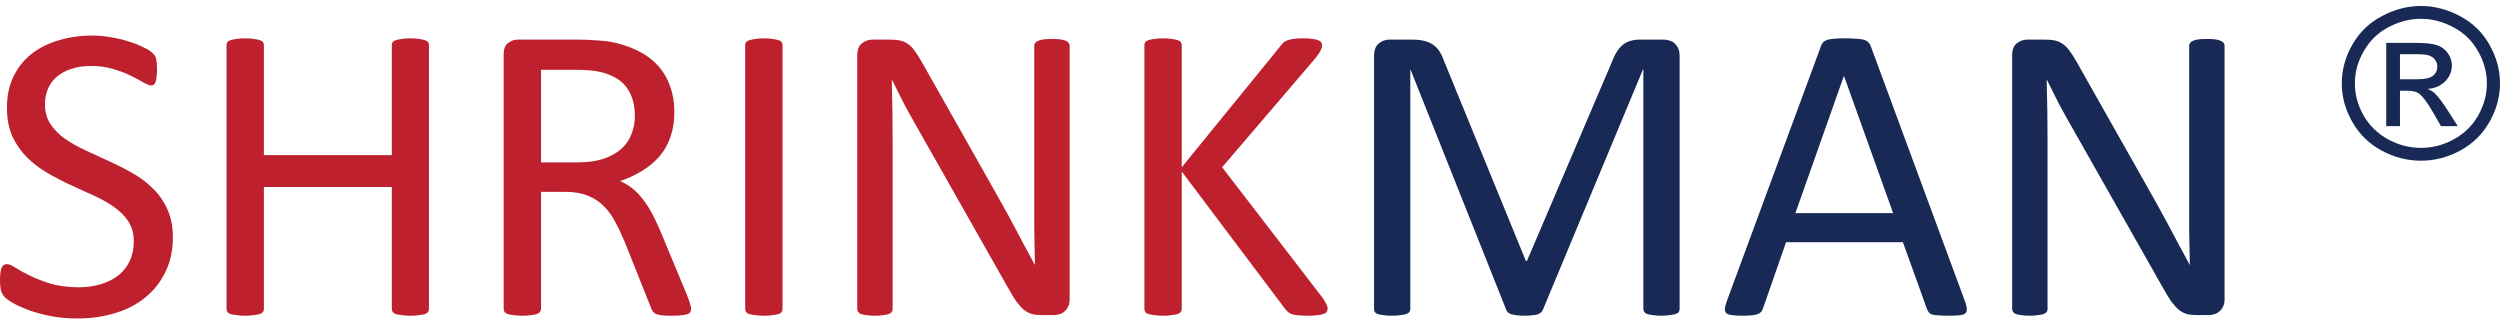 <?xml version="1.0" encoding="UTF-8" standalone="no"?><svg width='183' height='24' viewBox='0 0 183 24' fill='none' xmlns='http://www.w3.org/2000/svg'>
<path d='M12.655 17.374C12.655 18.317 12.475 19.157 12.115 19.893C11.765 20.629 11.272 21.256 10.636 21.774C10.011 22.282 9.269 22.665 8.41 22.924C7.562 23.183 6.646 23.313 5.66 23.313C4.971 23.313 4.33 23.256 3.736 23.142C3.153 23.028 2.629 22.888 2.162 22.722C1.706 22.556 1.32 22.385 1.002 22.209C0.694 22.033 0.477 21.883 0.35 21.758C0.233 21.634 0.143 21.479 0.079 21.292C0.026 21.095 0 20.836 0 20.515C0 20.287 0.011 20.1 0.032 19.955C0.053 19.799 0.085 19.675 0.127 19.582C0.17 19.488 0.223 19.426 0.286 19.395C0.35 19.354 0.424 19.333 0.509 19.333C0.657 19.333 0.864 19.421 1.129 19.597C1.404 19.773 1.754 19.965 2.178 20.173C2.602 20.38 3.111 20.577 3.704 20.763C4.308 20.94 5.003 21.028 5.787 21.028C6.381 21.028 6.921 20.95 7.409 20.794C7.907 20.639 8.331 20.421 8.681 20.142C9.041 19.851 9.316 19.499 9.507 19.084C9.698 18.67 9.793 18.198 9.793 17.669C9.793 17.099 9.661 16.612 9.396 16.208C9.131 15.804 8.781 15.451 8.347 15.151C7.912 14.84 7.414 14.56 6.852 14.311C6.301 14.052 5.734 13.793 5.151 13.534C4.568 13.264 4.001 12.969 3.45 12.648C2.899 12.326 2.406 11.948 1.971 11.513C1.537 11.078 1.182 10.57 0.906 9.989C0.641 9.399 0.509 8.694 0.509 7.875C0.509 7.035 0.662 6.289 0.97 5.636C1.288 4.973 1.722 4.418 2.273 3.973C2.835 3.527 3.498 3.19 4.261 2.962C5.034 2.724 5.867 2.604 6.757 2.604C7.213 2.604 7.668 2.646 8.124 2.729C8.59 2.801 9.025 2.905 9.428 3.04C9.841 3.164 10.207 3.309 10.525 3.475C10.843 3.631 11.049 3.76 11.145 3.864C11.251 3.957 11.32 4.035 11.351 4.097C11.383 4.149 11.41 4.221 11.431 4.315C11.452 4.398 11.468 4.501 11.479 4.626C11.489 4.75 11.495 4.911 11.495 5.108C11.495 5.294 11.484 5.46 11.463 5.605C11.452 5.75 11.431 5.875 11.399 5.978C11.367 6.071 11.32 6.144 11.256 6.196C11.203 6.237 11.139 6.258 11.065 6.258C10.949 6.258 10.763 6.185 10.509 6.04C10.265 5.895 9.963 5.735 9.603 5.558C9.242 5.372 8.813 5.206 8.315 5.061C7.827 4.905 7.276 4.828 6.661 4.828C6.089 4.828 5.591 4.905 5.167 5.061C4.743 5.206 4.393 5.403 4.118 5.652C3.842 5.9 3.635 6.196 3.498 6.538C3.36 6.88 3.291 7.243 3.291 7.626C3.291 8.186 3.423 8.668 3.688 9.072C3.953 9.476 4.303 9.834 4.738 10.145C5.183 10.456 5.686 10.741 6.248 11C6.81 11.259 7.382 11.523 7.965 11.793C8.548 12.052 9.12 12.342 9.682 12.663C10.244 12.974 10.742 13.348 11.177 13.783C11.622 14.208 11.977 14.716 12.242 15.306C12.517 15.887 12.655 16.576 12.655 17.374Z' fill='#BE202E'/>
<path d='M31.399 22.613C31.399 22.696 31.378 22.769 31.336 22.831C31.293 22.893 31.219 22.945 31.113 22.987C31.007 23.018 30.864 23.044 30.684 23.064C30.514 23.095 30.302 23.111 30.048 23.111C29.772 23.111 29.55 23.095 29.38 23.064C29.211 23.044 29.073 23.018 28.967 22.987C28.861 22.945 28.787 22.893 28.744 22.831C28.702 22.769 28.681 22.696 28.681 22.613V13.69H19.317V22.613C19.317 22.696 19.295 22.769 19.253 22.831C19.21 22.893 19.136 22.945 19.03 22.987C18.924 23.018 18.781 23.044 18.601 23.064C18.431 23.095 18.214 23.111 17.949 23.111C17.695 23.111 17.478 23.095 17.297 23.064C17.117 23.044 16.974 23.018 16.868 22.987C16.762 22.945 16.688 22.893 16.646 22.831C16.603 22.769 16.582 22.696 16.582 22.613V3.304C16.582 3.221 16.603 3.149 16.646 3.086C16.688 3.024 16.762 2.978 16.868 2.947C16.974 2.905 17.117 2.874 17.297 2.853C17.478 2.822 17.695 2.807 17.949 2.807C18.214 2.807 18.431 2.822 18.601 2.853C18.781 2.874 18.924 2.905 19.03 2.947C19.136 2.978 19.21 3.024 19.253 3.086C19.295 3.149 19.317 3.221 19.317 3.304V11.357H28.681V3.304C28.681 3.221 28.702 3.149 28.744 3.086C28.787 3.024 28.861 2.978 28.967 2.947C29.073 2.905 29.211 2.874 29.38 2.853C29.55 2.822 29.772 2.807 30.048 2.807C30.302 2.807 30.514 2.822 30.684 2.853C30.864 2.874 31.007 2.905 31.113 2.947C31.219 2.978 31.293 3.024 31.336 3.086C31.378 3.149 31.399 3.221 31.399 3.304V22.613Z' fill='#BE202E'/>
<path d='M50.589 22.613C50.589 22.696 50.573 22.769 50.541 22.831C50.509 22.893 50.44 22.945 50.334 22.987C50.228 23.028 50.08 23.059 49.889 23.08C49.698 23.101 49.444 23.111 49.126 23.111C48.85 23.111 48.623 23.101 48.442 23.08C48.273 23.059 48.135 23.028 48.029 22.987C47.923 22.935 47.838 22.867 47.775 22.785C47.722 22.702 47.674 22.598 47.632 22.474L45.74 17.732C45.517 17.193 45.284 16.7 45.04 16.255C44.807 15.799 44.526 15.41 44.197 15.089C43.869 14.757 43.482 14.503 43.037 14.327C42.592 14.14 42.056 14.047 41.431 14.047H39.603V22.613C39.603 22.696 39.576 22.769 39.523 22.831C39.481 22.893 39.407 22.945 39.301 22.987C39.205 23.018 39.068 23.044 38.887 23.064C38.718 23.095 38.501 23.111 38.236 23.111C37.971 23.111 37.748 23.095 37.568 23.064C37.398 23.044 37.261 23.018 37.154 22.987C37.048 22.945 36.974 22.893 36.932 22.831C36.889 22.769 36.868 22.696 36.868 22.613V3.988C36.868 3.584 36.974 3.304 37.186 3.149C37.409 2.983 37.642 2.9 37.886 2.9H42.258C42.777 2.9 43.206 2.915 43.546 2.947C43.895 2.967 44.208 2.993 44.484 3.024C45.279 3.159 45.978 3.371 46.582 3.662C47.197 3.952 47.711 4.32 48.124 4.766C48.538 5.211 48.845 5.724 49.047 6.305C49.258 6.875 49.364 7.507 49.364 8.201C49.364 8.875 49.269 9.481 49.078 10.02C48.898 10.549 48.633 11.021 48.283 11.435C47.934 11.839 47.515 12.192 47.027 12.492C46.54 12.793 45.994 13.047 45.39 13.254C45.729 13.399 46.036 13.586 46.312 13.814C46.587 14.031 46.842 14.296 47.075 14.607C47.319 14.918 47.547 15.275 47.759 15.68C47.971 16.084 48.183 16.54 48.395 17.048L50.239 21.479C50.387 21.852 50.483 22.116 50.525 22.271C50.567 22.416 50.589 22.53 50.589 22.613ZM46.471 8.481C46.471 7.694 46.291 7.03 45.93 6.491C45.57 5.942 44.966 5.548 44.118 5.31C43.853 5.237 43.551 5.185 43.212 5.154C42.883 5.123 42.449 5.108 41.908 5.108H39.603V11.886H42.274C42.995 11.886 43.614 11.803 44.134 11.637C44.664 11.461 45.104 11.223 45.453 10.922C45.803 10.611 46.058 10.248 46.217 9.834C46.386 9.419 46.471 8.968 46.471 8.481Z' fill='#BE202E'/>
<path d='M57.282 22.613C57.282 22.696 57.261 22.769 57.218 22.831C57.176 22.893 57.102 22.945 56.996 22.987C56.89 23.018 56.747 23.044 56.566 23.064C56.397 23.095 56.18 23.111 55.915 23.111C55.66 23.111 55.443 23.095 55.263 23.064C55.083 23.044 54.94 23.018 54.834 22.987C54.727 22.945 54.653 22.893 54.611 22.831C54.569 22.769 54.547 22.696 54.547 22.613V3.304C54.547 3.221 54.569 3.149 54.611 3.086C54.664 3.024 54.743 2.978 54.849 2.947C54.966 2.905 55.109 2.874 55.279 2.853C55.459 2.822 55.671 2.807 55.915 2.807C56.18 2.807 56.397 2.822 56.566 2.853C56.747 2.874 56.89 2.905 56.996 2.947C57.102 2.978 57.176 3.024 57.218 3.086C57.261 3.149 57.282 3.221 57.282 3.304V22.613Z' fill='#BE202E'/>
<path d='M78.299 21.914C78.299 22.121 78.262 22.297 78.188 22.442C78.125 22.587 78.034 22.707 77.918 22.8C77.812 22.893 77.69 22.961 77.552 23.002C77.415 23.044 77.277 23.064 77.139 23.064H76.264C75.989 23.064 75.745 23.038 75.533 22.987C75.332 22.924 75.136 22.821 74.945 22.676C74.765 22.52 74.579 22.313 74.388 22.054C74.208 21.795 74.007 21.463 73.784 21.059L67.298 9.616C66.959 9.025 66.614 8.409 66.264 7.766C65.925 7.113 65.607 6.481 65.311 5.869H65.279C65.3 6.616 65.316 7.377 65.326 8.155C65.337 8.932 65.342 9.704 65.342 10.471V22.613C65.342 22.686 65.321 22.759 65.279 22.831C65.236 22.893 65.162 22.945 65.056 22.987C64.961 23.018 64.828 23.044 64.659 23.064C64.5 23.095 64.293 23.111 64.039 23.111C63.784 23.111 63.572 23.095 63.403 23.064C63.244 23.044 63.117 23.018 63.021 22.987C62.926 22.945 62.857 22.893 62.815 22.831C62.772 22.759 62.751 22.686 62.751 22.613V4.05C62.751 3.636 62.867 3.34 63.101 3.164C63.334 2.988 63.588 2.9 63.864 2.9H65.167C65.475 2.9 65.729 2.926 65.931 2.978C66.142 3.029 66.328 3.118 66.487 3.242C66.657 3.356 66.816 3.522 66.964 3.739C67.123 3.947 67.293 4.211 67.473 4.532L72.465 13.363C72.772 13.902 73.069 14.431 73.355 14.949C73.641 15.457 73.917 15.959 74.182 16.457C74.447 16.954 74.707 17.447 74.961 17.934C75.226 18.411 75.486 18.892 75.74 19.38H75.756C75.735 18.561 75.719 17.711 75.708 16.83C75.708 15.939 75.708 15.084 75.708 14.265V3.351C75.708 3.278 75.729 3.211 75.772 3.149C75.814 3.086 75.883 3.035 75.978 2.993C76.084 2.941 76.217 2.905 76.376 2.884C76.545 2.864 76.763 2.853 77.028 2.853C77.261 2.853 77.462 2.864 77.632 2.884C77.801 2.905 77.934 2.941 78.029 2.993C78.125 3.035 78.194 3.086 78.236 3.149C78.278 3.211 78.299 3.278 78.299 3.351V21.914Z' fill='#BE202E'/>
<path d='M97.187 22.582C97.187 22.665 97.166 22.743 97.123 22.816C97.091 22.878 97.022 22.93 96.916 22.971C96.811 23.012 96.667 23.044 96.487 23.064C96.307 23.095 96.074 23.111 95.788 23.111C95.417 23.111 95.115 23.095 94.882 23.064C94.648 23.033 94.473 22.976 94.357 22.893C94.24 22.81 94.145 22.717 94.071 22.613L86.503 12.555V22.613C86.503 22.686 86.482 22.759 86.439 22.831C86.397 22.893 86.323 22.945 86.217 22.987C86.111 23.018 85.968 23.044 85.788 23.064C85.618 23.095 85.401 23.111 85.136 23.111C84.881 23.111 84.664 23.095 84.484 23.064C84.304 23.044 84.161 23.018 84.055 22.987C83.949 22.945 83.874 22.893 83.832 22.831C83.79 22.759 83.769 22.686 83.769 22.613V3.304C83.769 3.221 83.79 3.149 83.832 3.086C83.874 3.024 83.949 2.978 84.055 2.947C84.161 2.905 84.304 2.874 84.484 2.853C84.664 2.822 84.881 2.807 85.136 2.807C85.401 2.807 85.618 2.822 85.788 2.853C85.968 2.874 86.111 2.905 86.217 2.947C86.323 2.978 86.397 3.024 86.439 3.086C86.482 3.149 86.503 3.221 86.503 3.304V12.244L93.784 3.304C93.848 3.211 93.922 3.133 94.007 3.071C94.092 3.009 94.193 2.962 94.309 2.931C94.436 2.89 94.585 2.858 94.754 2.838C94.934 2.817 95.162 2.807 95.438 2.807C95.713 2.807 95.936 2.822 96.106 2.853C96.275 2.874 96.408 2.905 96.503 2.947C96.609 2.988 96.678 3.04 96.71 3.102C96.752 3.164 96.773 3.232 96.773 3.304C96.773 3.439 96.736 3.574 96.662 3.708C96.599 3.843 96.471 4.03 96.281 4.268L89.46 12.244L96.805 21.79C96.985 22.059 97.091 22.245 97.123 22.349C97.166 22.442 97.187 22.52 97.187 22.582Z' fill='#BE202E'/>
<path d='M122.949 22.613C122.949 22.695 122.928 22.768 122.885 22.83C122.843 22.892 122.769 22.944 122.663 22.986C122.557 23.017 122.419 23.043 122.25 23.063C122.091 23.095 121.879 23.11 121.614 23.11C121.37 23.11 121.158 23.095 120.978 23.063C120.808 23.043 120.67 23.017 120.564 22.986C120.469 22.944 120.4 22.892 120.358 22.83C120.315 22.768 120.294 22.695 120.294 22.613V5.091H120.262L112.933 22.69C112.901 22.763 112.854 22.825 112.79 22.877C112.737 22.929 112.652 22.975 112.536 23.017C112.43 23.048 112.297 23.069 112.138 23.079C111.99 23.1 111.81 23.11 111.598 23.11C111.375 23.11 111.184 23.1 111.025 23.079C110.866 23.058 110.734 23.032 110.628 23.001C110.522 22.96 110.437 22.913 110.373 22.861C110.32 22.809 110.283 22.752 110.262 22.69L103.251 5.091H103.235V22.613C103.235 22.695 103.214 22.768 103.172 22.83C103.129 22.892 103.055 22.944 102.949 22.986C102.843 23.017 102.705 23.043 102.536 23.063C102.366 23.095 102.149 23.11 101.884 23.11C101.629 23.11 101.417 23.095 101.248 23.063C101.078 23.043 100.94 23.017 100.834 22.986C100.739 22.944 100.67 22.892 100.628 22.83C100.596 22.768 100.58 22.695 100.58 22.613V4.112C100.58 3.676 100.697 3.365 100.93 3.179C101.163 2.992 101.423 2.899 101.709 2.899H103.362C103.701 2.899 103.998 2.93 104.253 2.992C104.507 3.054 104.73 3.153 104.92 3.288C105.111 3.422 105.27 3.593 105.397 3.801C105.524 4.008 105.636 4.252 105.731 4.531L111.693 19.099H111.773L117.973 4.578C118.089 4.267 118.217 4.003 118.354 3.785C118.492 3.567 118.641 3.396 118.8 3.272C118.969 3.137 119.155 3.044 119.356 2.992C119.557 2.93 119.791 2.899 120.056 2.899H121.789C121.947 2.899 122.096 2.925 122.234 2.977C122.382 3.018 122.504 3.091 122.599 3.194C122.705 3.288 122.79 3.412 122.854 3.567C122.917 3.713 122.949 3.894 122.949 4.112V22.613Z' fill='#182955'/>
<path d='M143.84 22.068C143.924 22.296 143.967 22.483 143.967 22.628C143.977 22.763 143.94 22.866 143.855 22.939C143.771 23.012 143.628 23.058 143.426 23.079C143.235 23.1 142.976 23.11 142.647 23.11C142.319 23.11 142.054 23.1 141.852 23.079C141.661 23.069 141.513 23.048 141.407 23.017C141.312 22.975 141.238 22.924 141.185 22.861C141.142 22.799 141.1 22.721 141.057 22.628L139.293 17.731H130.739L129.054 22.566C129.022 22.659 128.98 22.742 128.927 22.815C128.874 22.877 128.794 22.934 128.688 22.986C128.593 23.027 128.45 23.058 128.259 23.079C128.079 23.1 127.84 23.11 127.544 23.11C127.236 23.11 126.982 23.095 126.781 23.063C126.59 23.043 126.452 22.996 126.367 22.924C126.293 22.851 126.256 22.747 126.256 22.613C126.267 22.467 126.314 22.281 126.399 22.053L133.299 3.365C133.341 3.251 133.394 3.158 133.458 3.086C133.532 3.013 133.633 2.956 133.76 2.914C133.898 2.873 134.067 2.847 134.269 2.837C134.481 2.816 134.746 2.806 135.064 2.806C135.403 2.806 135.684 2.816 135.906 2.837C136.129 2.847 136.309 2.873 136.447 2.914C136.585 2.956 136.691 3.018 136.765 3.101C136.839 3.174 136.897 3.267 136.94 3.381L143.84 22.068ZM134.984 5.573H134.968L131.423 15.601H138.577L134.984 5.573Z' fill='#182955'/>
<path d='M162.838 21.913C162.838 22.12 162.801 22.296 162.727 22.442C162.663 22.587 162.573 22.706 162.457 22.799C162.351 22.892 162.229 22.96 162.091 23.001C161.953 23.043 161.815 23.063 161.678 23.063H160.803C160.528 23.063 160.284 23.038 160.072 22.986C159.87 22.924 159.674 22.82 159.484 22.675C159.303 22.519 159.118 22.312 158.927 22.053C158.747 21.794 158.546 21.462 158.323 21.058L151.836 9.615C151.497 9.024 151.153 8.408 150.803 7.765C150.464 7.112 150.146 6.48 149.849 5.868H149.817C149.839 6.615 149.854 7.376 149.865 8.154C149.876 8.931 149.881 9.703 149.881 10.47V22.613C149.881 22.685 149.86 22.758 149.817 22.83C149.775 22.892 149.701 22.944 149.595 22.986C149.499 23.017 149.367 23.043 149.197 23.063C149.038 23.095 148.832 23.11 148.577 23.11C148.323 23.11 148.111 23.095 147.941 23.063C147.782 23.043 147.655 23.017 147.56 22.986C147.464 22.944 147.395 22.892 147.353 22.83C147.311 22.758 147.289 22.685 147.289 22.613V4.049C147.289 3.635 147.406 3.339 147.639 3.163C147.872 2.987 148.127 2.899 148.402 2.899H149.706C150.013 2.899 150.268 2.925 150.469 2.977C150.681 3.029 150.867 3.117 151.026 3.241C151.195 3.355 151.354 3.521 151.503 3.738C151.662 3.946 151.831 4.21 152.011 4.531L157.003 13.362C157.311 13.901 157.608 14.43 157.894 14.948C158.18 15.456 158.455 15.958 158.72 16.456C158.985 16.953 159.245 17.446 159.499 17.933C159.764 18.41 160.024 18.892 160.278 19.379H160.294C160.273 18.56 160.257 17.71 160.247 16.829C160.247 15.938 160.247 15.083 160.247 14.264V3.35C160.247 3.277 160.268 3.21 160.31 3.148C160.353 3.086 160.422 3.034 160.517 2.992C160.623 2.94 160.755 2.904 160.914 2.883C161.084 2.863 161.301 2.852 161.566 2.852C161.799 2.852 162.001 2.863 162.17 2.883C162.34 2.904 162.472 2.94 162.568 2.992C162.663 3.034 162.732 3.086 162.775 3.148C162.817 3.21 162.838 3.277 162.838 3.35V21.913Z' fill='#182955'/>
<path d='M177.213 0.438C178.185 0.438 179.134 0.683 180.06 1.173C180.986 1.658 181.708 2.356 182.224 3.267C182.741 4.173 183 5.118 183 6.104C183 7.08 182.744 8.018 182.232 8.919C181.726 9.819 181.012 10.52 180.091 11.02C179.175 11.515 178.216 11.763 177.213 11.763C176.21 11.763 175.248 11.515 174.327 11.02C173.411 10.52 172.697 9.819 172.185 8.919C171.674 8.018 171.418 7.08 171.418 6.104C171.418 5.118 171.676 4.173 172.193 3.267C172.715 2.356 173.439 1.658 174.365 1.173C175.291 0.683 176.24 0.438 177.213 0.438ZM177.213 1.376C176.399 1.376 175.606 1.581 174.833 1.991C174.066 2.396 173.465 2.979 173.03 3.74C172.595 4.495 172.377 5.284 172.377 6.104C172.377 6.92 172.59 7.703 173.014 8.453C173.444 9.199 174.043 9.782 174.81 10.202C175.578 10.617 176.379 10.825 177.213 10.825C178.047 10.825 178.847 10.617 179.615 10.202C180.382 9.782 180.979 9.199 181.403 8.453C181.828 7.703 182.04 6.92 182.04 6.104C182.04 5.284 181.823 4.495 181.388 3.74C180.958 2.979 180.357 2.396 179.584 1.991C178.812 1.581 178.021 1.376 177.213 1.376ZM174.672 9.234V3.139H176.814C177.545 3.139 178.075 3.197 178.402 3.312C178.73 3.422 178.991 3.617 179.185 3.898C179.38 4.178 179.477 4.475 179.477 4.791C179.477 5.236 179.313 5.624 178.986 5.954C178.663 6.284 178.233 6.469 177.696 6.509C177.916 6.599 178.093 6.707 178.226 6.832C178.476 7.072 178.783 7.475 179.147 8.041L179.907 9.234H178.679L178.126 8.273C177.691 7.518 177.341 7.045 177.075 6.855C176.89 6.715 176.622 6.644 176.269 6.644H175.678V9.234H174.672ZM175.678 5.804H176.898C177.481 5.804 177.878 5.719 178.088 5.549C178.303 5.379 178.41 5.153 178.41 4.873C178.41 4.693 178.359 4.533 178.256 4.393C178.154 4.248 178.011 4.14 177.827 4.07C177.648 4 177.312 3.965 176.821 3.965H175.678V5.804Z' fill='#182955'/>
</svg>
